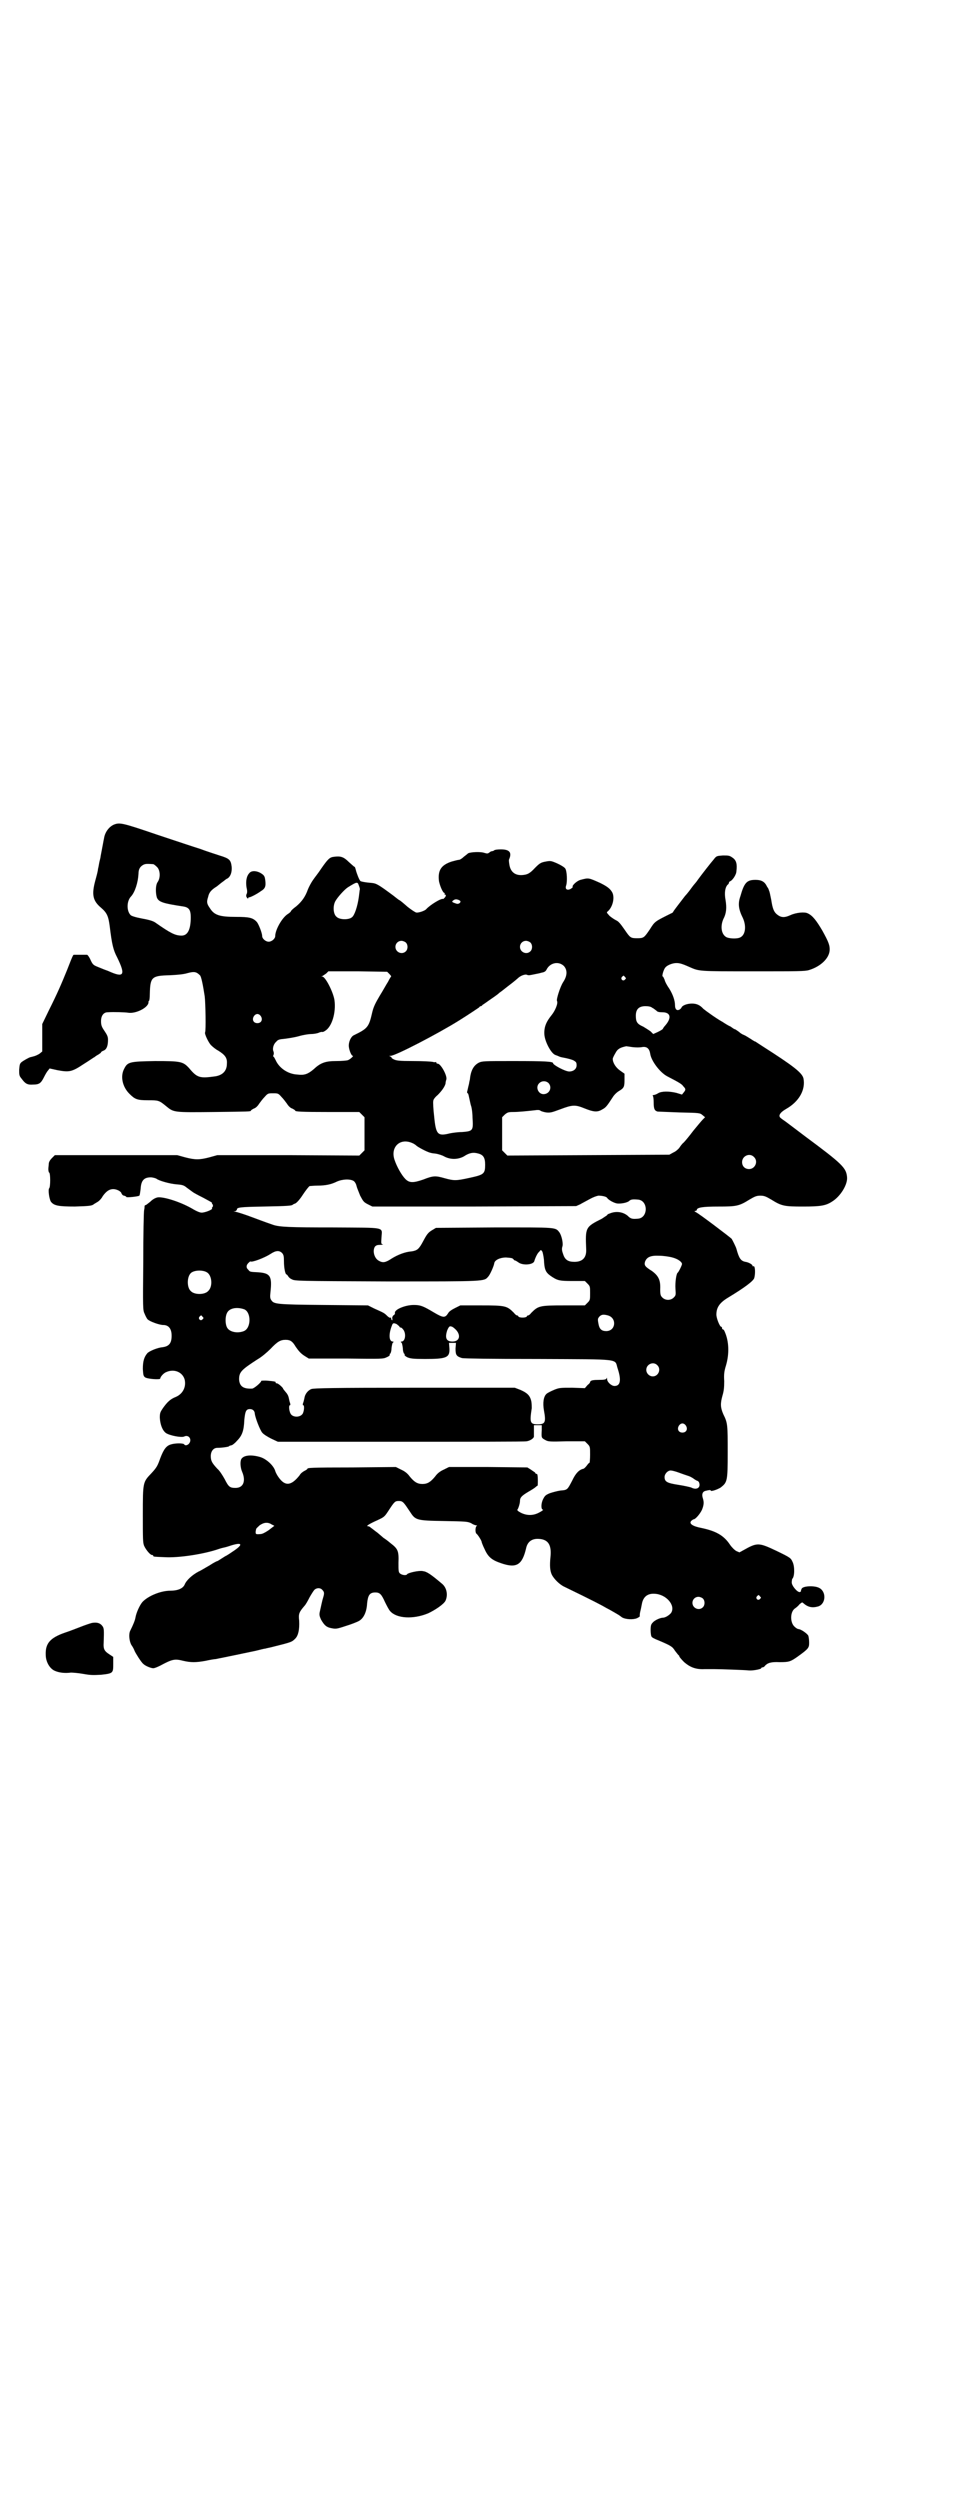 <?xml version="1.0" standalone="no"?>
<!DOCTYPE svg PUBLIC "-//W3C//DTD SVG 20010904//EN"
 "http://www.w3.org/TR/2001/REC-SVG-20010904/DTD/svg10.dtd">
<svg version="1.0" xmlns="http://www.w3.org/2000/svg"
 width="1124pt" height="2870pt" viewBox="0 0 1124 2870"
 preserveAspectRatio="xMidYMid meet">
<g transform="translate(0,2870) scale(0.5,-0.5)"
fill="#000000" stroke="none">
<path d="M262 3847 c-12 -5 -21 -18 -23 -31 -1 -4 -5 -27 -8 -42 0 -3 -2 -9
-3 -14 -1 -5 -2 -12 -3 -15 0 -4 -3 -15 -6 -26 -9 -33 -6 -47 13 -63 14 -12
17 -20 20 -43 5 -41 8 -54 17 -71 20 -41 16 -48 -21 -31 -6 2 -16 6 -23 9 -10
4 -12 5 -17 16 -3 7 -7 12 -8 12 -1 0 -8 0 -15 0 -7 0 -14 0 -15 0 -2 0 -2 1
-16 -35 -13 -32 -22 -53 -42 -93 l-15 -31 0 -31 0 -32 -6 -5 c-3 -2 -9 -5 -13
-6 -4 -1 -7 -2 -8 -2 -4 -1 -16 -8 -20 -11 -5 -4 -5 -7 -6 -18 0 -12 0 -14 6
-21 8 -11 13 -14 26 -13 14 0 18 3 25 17 3 6 7 13 9 15 l4 5 18 -4 c27 -5 33
-4 60 14 13 8 24 16 25 16 1 1 5 4 9 6 3 2 6 4 6 5 0 1 3 3 6 4 7 3 10 11 10
25 0 7 -2 11 -8 20 -7 10 -8 14 -8 23 0 12 6 20 15 20 15 1 41 0 47 -1 18 -3
47 12 47 24 0 2 0 3 1 3 1 0 2 7 2 16 1 39 4 42 46 43 19 1 31 2 41 5 15 4 20
3 28 -5 3 -2 7 -22 11 -48 2 -15 3 -80 1 -83 -2 -3 7 -22 13 -29 4 -4 11 -10
17 -13 16 -10 21 -17 20 -30 0 -16 -9 -26 -26 -29 -36 -5 -42 -4 -61 19 -14
15 -19 16 -78 16 -59 -1 -63 -2 -71 -18 -9 -17 -4 -41 12 -57 13 -13 18 -15
43 -15 24 0 25 0 42 -14 17 -14 17 -14 108 -13 82 1 86 1 86 3 0 1 3 3 7 5 4
1 9 6 12 11 3 4 8 11 13 16 7 8 8 8 19 8 11 0 12 0 19 -8 5 -5 10 -12 13 -16
3 -5 8 -10 12 -11 4 -2 7 -4 7 -5 0 -2 13 -3 79 -3 l68 0 6 -6 6 -6 0 -38 0
-38 -6 -6 -6 -6 -163 1 -163 0 -18 -5 c-23 -6 -33 -6 -56 0 l-18 5 -140 0
-141 0 -7 -7 c-4 -4 -7 -9 -7 -13 0 -3 -1 -8 -1 -12 0 -4 1 -8 2 -8 3 -2 3
-33 0 -36 -3 -3 0 -25 4 -31 7 -9 17 -11 55 -11 35 1 39 2 43 5 1 1 5 3 8 5 4
2 10 8 13 14 8 11 15 16 24 16 8 0 18 -5 19 -10 1 -2 3 -5 6 -5 3 -1 5 -2 5
-3 0 -2 28 1 30 3 1 1 2 8 3 16 1 19 8 26 23 26 5 0 11 -2 13 -3 6 -5 32 -12
46 -13 13 -1 17 -2 23 -7 8 -6 11 -8 15 -11 1 -1 12 -7 24 -13 11 -6 21 -11
20 -12 -1 -1 0 -2 0 -2 1 0 2 -2 2 -4 0 -2 -1 -4 -2 -4 0 0 -1 -1 0 -2 2 -3
-16 -10 -24 -10 -4 0 -11 3 -18 7 -28 17 -69 30 -83 28 -5 -1 -11 -4 -17 -10
-5 -4 -10 -8 -11 -8 -1 1 -1 0 -2 -2 0 -1 0 -5 -1 -9 -1 -4 -2 -57 -2 -118 -1
-107 -1 -112 3 -120 2 -5 5 -11 7 -13 5 -5 27 -13 36 -13 11 0 18 -7 19 -21 1
-20 -5 -28 -21 -30 -11 -1 -28 -8 -34 -13 -8 -9 -11 -19 -11 -37 1 -13 1 -16
5 -19 5 -4 35 -6 35 -3 0 4 8 13 14 15 18 8 37 0 42 -17 4 -17 -4 -33 -20 -40
-13 -5 -20 -12 -30 -26 -6 -9 -7 -11 -7 -22 1 -16 6 -29 14 -35 9 -6 36 -11
42 -8 10 5 18 -6 12 -15 -3 -5 -10 -7 -12 -3 -2 3 -20 3 -30 0 -11 -3 -17 -11
-25 -32 -6 -17 -8 -21 -20 -34 -20 -21 -20 -20 -20 -96 0 -54 0 -64 3 -71 4
-9 14 -21 18 -21 2 0 3 -1 3 -2 0 -2 1 -2 26 -3 32 -2 91 7 125 19 6 2 11 3
11 3 0 0 5 1 11 3 32 11 36 5 8 -13 -7 -5 -14 -9 -14 -9 -1 0 -5 -3 -10 -6 -5
-3 -9 -6 -10 -6 -1 0 -9 -4 -18 -10 -9 -5 -20 -12 -25 -14 -15 -8 -28 -20 -32
-30 -4 -9 -16 -14 -33 -14 -22 0 -51 -12 -64 -26 -6 -7 -14 -24 -16 -36 -1 -6
-5 -16 -12 -30 -4 -8 -2 -25 3 -33 3 -4 6 -10 7 -13 2 -5 15 -26 20 -30 5 -5
18 -10 23 -10 3 0 10 3 16 6 28 15 33 16 53 11 17 -4 29 -4 51 0 9 2 20 4 23
4 16 3 78 16 92 19 9 2 19 5 22 5 3 1 9 2 13 3 48 12 48 12 56 20 7 7 10 21 9
41 -2 16 0 20 12 34 3 3 8 12 12 20 4 7 9 15 11 17 5 5 14 5 18 0 5 -5 5 -8 2
-18 -2 -6 -4 -16 -8 -34 -1 -6 0 -9 3 -16 8 -14 13 -18 24 -20 10 -2 12 -2 33
5 13 4 26 9 31 12 10 6 17 20 18 40 2 19 6 25 19 25 10 0 14 -4 22 -22 4 -8 9
-18 12 -21 15 -17 53 -19 87 -5 17 8 36 21 40 29 6 13 3 30 -8 39 -26 22 -35
28 -44 29 -9 2 -34 -4 -36 -7 -2 -4 -13 -2 -17 2 -3 3 -3 7 -3 24 1 27 -1 32
-18 45 -7 6 -14 11 -16 12 -1 1 -7 6 -14 12 -7 5 -14 11 -16 12 -1 2 -5 3 -6
3 -6 0 4 6 22 14 15 7 16 8 24 20 15 23 16 24 25 24 9 0 11 -3 25 -24 13 -20
14 -21 78 -22 51 -1 54 -1 63 -5 4 -3 10 -5 12 -5 2 0 2 -1 1 -1 -4 -2 -4 -16
-1 -18 3 -2 12 -16 12 -19 0 -1 3 -9 7 -17 8 -18 17 -25 38 -32 35 -12 48 -4
57 34 3 15 13 23 29 22 22 -1 30 -14 27 -42 -2 -20 -1 -31 3 -40 5 -10 18 -23
29 -28 68 -33 85 -42 97 -49 8 -4 16 -9 18 -10 5 -3 11 -6 17 -11 8 -5 26 -6
35 -2 4 2 7 4 6 5 0 1 0 5 1 9 1 4 3 13 4 19 3 16 13 24 29 23 27 -1 49 -27
38 -44 -4 -5 -13 -11 -19 -11 -6 0 -19 -6 -23 -11 -4 -4 -5 -7 -5 -18 0 -6 1
-13 2 -14 0 -2 8 -6 16 -9 28 -12 32 -14 38 -24 4 -5 7 -9 8 -10 1 0 2 -2 2
-3 0 -1 5 -7 11 -13 14 -12 27 -17 47 -16 8 0 18 0 22 0 13 0 71 -2 79 -3 10
-1 29 3 29 5 0 1 1 2 3 2 1 0 4 1 5 3 6 7 14 10 34 9 22 0 25 1 42 13 25 18
26 20 26 32 0 6 -1 13 -2 16 -3 5 -17 15 -23 15 -1 0 -5 2 -8 5 -11 9 -11 34
0 42 3 2 8 6 11 10 5 4 6 5 8 3 11 -10 21 -12 35 -8 18 6 19 35 1 43 -11 5
-35 4 -39 -2 -1 -2 -2 -5 -2 -5 1 -1 0 -2 -2 -3 -5 -2 -19 14 -19 22 0 4 1 7
1 8 6 5 6 29 1 39 -4 9 -5 10 -36 25 -42 20 -45 20 -77 2 l-9 -5 -7 3 c-4 2
-11 9 -15 15 -14 21 -32 31 -65 38 -21 4 -29 10 -24 16 2 2 5 4 6 4 4 0 15 13
19 22 4 10 5 17 2 26 -3 9 -1 15 5 17 8 2 13 3 13 1 0 -3 15 2 23 7 15 12 16
14 16 80 0 64 0 68 -10 88 -7 16 -7 25 -2 43 3 10 4 18 4 33 -1 16 0 23 4 36
8 27 7 56 -3 78 -1 3 -3 5 -4 5 -1 0 -2 1 -2 3 0 2 -1 3 -2 3 -3 0 -11 19 -11
28 0 16 7 27 27 39 38 23 58 38 60 45 3 11 2 29 -2 27 -1 -1 -2 0 -2 1 0 3 -9
8 -16 9 -11 2 -15 8 -21 30 -1 4 -9 20 -11 23 -4 4 -75 58 -82 61 -4 2 -4 3
-1 3 1 0 3 1 3 2 0 6 14 8 50 8 41 0 47 1 71 16 12 7 16 9 25 9 9 0 13 -2 25
-9 24 -15 30 -16 73 -16 40 0 52 2 66 11 20 12 37 40 35 57 -2 21 -11 30 -96
93 -21 16 -41 31 -45 34 -4 3 -9 6 -11 8 -7 5 -2 13 12 21 30 17 45 44 40 70
-3 13 -22 28 -94 74 -8 5 -15 10 -17 11 -2 0 -7 4 -12 7 -5 3 -11 7 -14 8 -3
1 -8 4 -11 7 -3 2 -7 5 -9 6 -2 0 -6 3 -10 6 -5 2 -13 7 -19 11 -13 7 -38 25
-44 30 -8 9 -16 12 -26 12 -11 0 -22 -4 -24 -9 -1 -2 -3 -4 -5 -5 -6 -3 -10 1
-10 10 0 11 -5 25 -13 38 -5 7 -10 16 -11 21 -2 4 -3 7 -4 7 -3 0 2 17 6 21 4
5 16 10 25 10 7 0 12 -1 30 -9 23 -10 19 -10 146 -10 103 0 120 0 129 3 26 8
45 26 47 44 1 12 -2 20 -17 47 -13 22 -22 34 -33 39 -7 4 -27 2 -40 -4 -13 -6
-21 -6 -30 1 -8 6 -11 14 -14 34 -2 10 -4 20 -5 21 0 1 -1 2 -1 3 0 1 -2 4 -4
7 -5 11 -13 15 -26 15 -20 0 -26 -6 -35 -38 -6 -17 -4 -30 6 -50 8 -18 6 -38
-6 -44 -7 -4 -27 -3 -33 1 -11 7 -13 25 -6 41 7 13 8 26 5 44 -3 16 -1 29 5
35 2 1 3 4 3 5 0 1 1 2 3 3 5 2 14 15 14 23 2 16 0 25 -9 31 -7 5 -9 5 -22 5
-14 -1 -15 -1 -21 -9 -7 -8 -28 -35 -36 -46 -2 -3 -5 -7 -6 -8 -1 -1 -6 -7
-11 -14 -5 -7 -11 -14 -13 -16 -10 -13 -27 -35 -27 -36 0 -1 -2 -3 -5 -4 -38
-19 -37 -18 -49 -37 -13 -19 -14 -20 -29 -20 -15 0 -16 1 -29 20 -9 13 -14 19
-19 21 -4 2 -10 6 -15 10 -7 8 -8 8 -4 11 11 10 16 31 10 43 -5 9 -12 14 -28
22 -27 12 -26 12 -45 7 -8 -2 -20 -13 -18 -16 1 -1 -2 -3 -5 -5 -8 -4 -13 0
-10 8 3 9 2 33 -2 39 -2 3 -10 8 -19 12 -14 6 -15 6 -26 4 -11 -2 -14 -4 -24
-14 -13 -14 -18 -16 -30 -17 -16 -1 -26 7 -29 22 -1 6 -2 12 -1 14 7 16 1 23
-19 23 -8 0 -14 -1 -15 -2 -1 -1 -3 -2 -4 -2 -2 0 -5 -1 -7 -3 -4 -3 -5 -3
-12 -1 -8 3 -31 2 -37 -1 -1 -1 -6 -5 -10 -8 -4 -4 -9 -7 -11 -7 -2 0 -10 -2
-17 -4 -24 -8 -32 -20 -29 -45 2 -10 8 -25 12 -27 1 0 2 -1 1 -2 -1 -1 0 -2 1
-2 3 0 2 -4 -1 -7 -2 -2 -3 -3 -3 -3 -4 3 -31 -14 -39 -23 -3 -4 -18 -9 -23
-8 -2 0 -11 6 -20 13 -8 7 -17 15 -20 16 -3 2 -9 7 -13 10 -35 26 -39 28 -50
29 -14 1 -23 3 -25 4 -3 2 -9 18 -11 26 -1 4 -2 7 -3 7 -1 0 -6 5 -13 11 -12
12 -19 14 -34 12 -10 -1 -14 -5 -30 -28 -5 -8 -14 -19 -18 -25 -5 -7 -10 -17
-12 -22 -6 -17 -14 -28 -27 -39 -7 -5 -12 -10 -12 -11 0 -1 -3 -4 -8 -7 -13
-9 -28 -36 -28 -50 0 -6 -8 -13 -15 -13 -7 0 -15 7 -15 13 0 7 -8 27 -12 32
-9 10 -17 12 -48 12 -38 0 -50 4 -60 20 -7 10 -8 14 -4 26 2 10 7 16 20 24 5
4 11 9 14 11 3 2 7 6 10 7 7 4 11 14 10 27 -2 16 -5 19 -28 26 -12 4 -31 10
-44 15 -13 4 -58 19 -100 33 -79 27 -85 28 -98 23z m90 -91 c1 0 5 -3 8 -6 8
-7 9 -25 2 -35 -5 -7 -5 -24 -2 -35 4 -11 14 -14 60 -21 14 -2 18 -8 18 -25 0
-28 -7 -42 -21 -42 -15 0 -26 6 -59 29 -5 4 -14 7 -31 10 -16 3 -25 6 -27 8
-10 10 -9 33 1 43 9 10 16 32 17 52 0 11 4 17 12 21 5 2 8 2 22 1z m472 -49
c2 -5 3 -9 2 -10 0 0 -1 -8 -2 -16 -3 -22 -10 -43 -16 -47 -7 -6 -28 -6 -35 1
-8 6 -9 25 -3 36 5 9 21 27 29 32 21 13 22 13 25 4z m231 -34 c3 -2 3 -3 1 -6
-3 -2 -5 -3 -10 -1 -9 3 -9 4 -5 7 4 3 8 3 14 0z m-123 -97 c5 -5 5 -15 0 -20
-9 -9 -24 -2 -24 10 0 8 6 14 14 14 3 0 8 -2 10 -4z m286 0 c5 -5 5 -15 0 -20
-9 -9 -24 -2 -24 10 0 8 6 14 14 14 3 0 8 -2 10 -4z m77 -54 c8 -9 8 -22 -2
-37 -7 -11 -16 -40 -14 -43 3 -5 -4 -22 -12 -32 -13 -16 -18 -28 -17 -45 1
-16 15 -43 25 -47 3 -1 8 -3 10 -4 2 -1 8 -2 13 -3 5 -1 13 -3 18 -5 7 -4 8
-5 8 -12 0 -8 -7 -14 -17 -14 -9 0 -37 15 -37 19 0 4 -18 5 -92 5 -67 0 -71 0
-79 -4 -11 -6 -18 -17 -20 -38 -1 -4 -2 -9 -2 -10 -1 -4 -2 -8 -4 -17 -1 -3 0
-5 1 -5 1 0 2 -4 3 -9 1 -5 3 -13 4 -18 2 -4 4 -18 4 -29 2 -30 1 -31 -24 -33
-10 0 -23 -2 -28 -3 -28 -7 -32 -3 -36 38 -2 17 -3 34 -2 37 0 3 5 9 10 13 10
10 16 19 18 26 0 3 1 7 2 10 2 9 -13 36 -20 36 -2 0 -3 1 -3 2 0 2 -1 2 -1 2
-1 -1 -4 -1 -7 0 -4 1 -24 2 -45 2 -33 0 -39 1 -45 4 -4 2 -6 4 -5 4 1 0 0 1
-2 2 -4 2 -4 2 0 2 11 0 109 51 157 81 24 15 43 28 46 30 1 2 3 3 4 3 1 0 3 1
4 3 2 1 9 6 16 11 7 5 18 12 23 17 6 4 13 10 17 13 8 6 17 13 25 20 6 6 17 10
21 8 2 -1 4 -1 5 -1 2 0 16 3 21 4 1 0 4 1 8 2 6 1 9 3 11 7 8 16 28 20 40 8z
m-401 -18 c3 -3 5 -6 4 -6 -1 -1 -4 -6 -7 -12 -4 -6 -12 -21 -19 -32 -10 -17
-14 -25 -17 -37 -8 -35 -10 -38 -43 -54 -6 -3 -12 -15 -11 -26 1 -9 6 -21 9
-21 3 0 -6 -8 -11 -10 -3 -1 -15 -2 -27 -2 -25 0 -36 -4 -52 -19 -13 -11 -21
-14 -37 -12 -22 1 -42 15 -50 33 -2 4 -4 8 -5 8 -1 0 -1 2 0 4 1 2 1 5 0 8 -3
6 0 17 6 22 4 5 7 6 19 7 8 1 22 3 33 6 10 3 23 5 28 5 5 0 13 1 18 3 4 2 8 2
8 2 0 -1 3 0 6 2 16 9 26 42 22 71 -3 19 -21 54 -28 54 -3 0 -3 0 0 1 2 1 6 4
9 6 l5 5 68 0 67 -1 5 -5z m541 -7 c3 -3 3 -3 0 -6 -4 -5 -11 1 -7 6 4 4 4 4
7 0z m63 -71 c3 -1 7 -5 9 -6 2 -3 6 -4 14 -4 19 0 22 -13 6 -31 -3 -3 -5 -7
-5 -7 0 -1 -5 -4 -11 -7 l-11 -5 -6 6 c-4 3 -12 8 -17 11 -14 6 -17 11 -17 25
0 15 7 22 22 22 7 0 13 -1 16 -4z m-899 -19 c5 -8 1 -16 -8 -16 -9 0 -13 8 -8
16 2 3 5 5 8 5 3 0 6 -2 8 -5z m853 -71 c8 -1 17 -1 22 0 11 2 17 -3 19 -15 2
-16 22 -43 39 -52 27 -14 34 -18 37 -23 6 -6 6 -8 1 -14 l-4 -5 -13 4 c-17 4
-34 4 -42 -1 -3 -2 -8 -4 -10 -4 -2 0 -3 -1 -2 -2 1 0 2 -7 2 -15 0 -15 2 -19
9 -21 2 0 24 -1 50 -2 46 -1 47 -1 53 -6 l6 -5 -5 -5 c-3 -3 -13 -15 -22 -26
-9 -12 -19 -24 -22 -27 -4 -3 -8 -9 -10 -12 -3 -4 -9 -9 -14 -11 l-9 -5 -186
-1 -186 -1 -6 6 -6 6 0 38 0 38 6 6 c6 5 8 6 19 6 13 0 32 2 50 4 6 1 11 1 13
-1 1 -1 7 -3 13 -4 10 -1 13 0 32 7 29 11 35 11 57 2 20 -8 29 -9 40 -2 8 4
11 8 24 28 3 5 9 11 14 14 12 7 13 10 13 26 l0 14 -10 7 c-10 7 -17 18 -17 27
0 2 3 8 6 13 5 10 11 13 25 16 1 0 7 -1 14 -2z m-193 -82 c10 -10 3 -26 -11
-26 -12 0 -19 16 -10 25 6 6 15 6 21 1z m-313 -138 c3 -1 8 -4 11 -7 7 -5 26
-15 33 -16 3 -1 8 -1 13 -2 4 -1 12 -3 17 -6 15 -8 32 -7 45 0 12 8 21 10 32
7 13 -3 17 -10 17 -26 0 -21 -3 -23 -35 -30 -32 -7 -36 -7 -58 -1 -21 6 -26 6
-49 -3 -23 -8 -32 -8 -41 1 -9 9 -20 29 -25 44 -10 29 12 51 40 39z m785 -32
c11 -10 3 -28 -11 -28 -9 0 -16 6 -16 16 0 14 17 22 27 12z m-918 -56 c3 -3 5
-7 6 -12 1 -4 5 -13 8 -21 7 -13 8 -15 18 -20 l10 -5 234 0 234 1 9 4 c5 3 15
8 22 12 7 4 15 7 20 8 8 0 18 -2 20 -5 3 -5 16 -12 23 -13 10 -1 24 2 28 6 3
3 7 4 19 3 25 -1 25 -43 0 -44 -13 -1 -16 0 -23 7 -11 9 -27 11 -41 5 -4 -1
-6 -3 -6 -4 0 0 -6 -4 -12 -8 -38 -19 -38 -20 -36 -70 1 -19 -8 -29 -27 -29
-15 0 -22 5 -26 18 -3 8 -3 12 -2 16 3 7 -1 25 -6 33 -10 13 -4 12 -151 12
l-133 -1 -10 -6 c-8 -5 -11 -9 -19 -24 -10 -19 -14 -22 -27 -24 -15 -1 -32 -8
-45 -16 -15 -10 -21 -11 -31 -5 -10 6 -14 23 -8 32 3 3 5 4 13 4 5 0 7 1 5 1
-4 1 -4 2 -3 16 1 25 13 22 -111 23 -101 0 -123 1 -138 6 -3 1 -23 8 -44 16
-21 8 -40 14 -43 14 -5 1 -5 1 0 1 2 1 4 3 4 4 0 5 6 6 63 7 55 1 63 2 65 4 1
1 3 2 6 3 4 2 11 10 18 21 6 9 13 18 15 19 2 0 10 1 18 1 19 0 32 3 44 9 13 6
32 7 40 1z m432 -161 c1 -1 3 -10 4 -19 1 -23 4 -29 15 -37 16 -11 20 -12 51
-12 l28 0 6 -6 c6 -6 6 -7 6 -22 0 -15 0 -16 -6 -22 l-6 -6 -48 0 c-56 0 -59
-1 -75 -17 -3 -4 -6 -6 -7 -6 -2 0 -3 -1 -3 -2 -1 -2 -5 -3 -10 -3 -5 0 -9 1
-10 3 0 1 -1 2 -3 2 -1 0 -4 2 -7 6 -16 16 -19 17 -75 17 l-48 0 -12 -6 c-8
-4 -14 -8 -16 -12 -7 -11 -11 -11 -33 2 -25 15 -31 17 -46 17 -20 0 -46 -11
-43 -19 0 -1 -1 -4 -4 -5 -2 -3 -3 -5 -2 -8 0 -2 0 -4 -1 -3 -1 1 -2 3 -2 5 0
1 -1 2 -1 1 -1 -1 -4 0 -8 4 -7 7 -8 7 -30 17 l-14 7 -102 1 c-109 1 -114 2
-120 11 -3 4 -3 8 -2 18 4 37 0 44 -28 46 -20 1 -19 1 -23 6 -5 4 -5 10 0 15
2 2 4 4 5 4 3 -3 32 8 46 17 12 8 20 9 27 2 3 -4 4 -6 4 -19 0 -15 3 -30 6
-30 1 0 2 -2 3 -3 1 -2 4 -6 9 -8 7 -4 11 -4 219 -5 230 0 222 0 232 11 4 4
13 24 14 31 1 7 13 13 27 13 12 -1 14 -1 17 -4 1 -2 3 -3 4 -3 1 0 4 -2 7 -4
10 -8 35 -6 37 3 2 7 7 18 11 21 4 5 4 5 7 1z m299 -14 c12 -3 22 -10 22 -15
0 -3 -8 -19 -10 -20 -3 -2 -6 -22 -5 -37 1 -14 1 -15 -4 -20 -7 -7 -19 -7 -26
0 -4 4 -5 6 -5 19 1 21 -4 31 -19 42 -16 10 -18 13 -16 21 4 11 13 15 33 14 9
0 23 -2 30 -4z m-1069 -34 c12 -7 14 -33 3 -43 -8 -9 -32 -9 -40 0 -9 8 -9 32
0 41 7 7 27 8 37 2z m86 -85 c16 -7 16 -43 -1 -50 -15 -6 -34 -2 -39 9 -4 8
-4 24 0 32 5 12 23 15 40 9z m835 -14 c21 -6 18 -36 -4 -36 -11 0 -16 5 -18
18 -2 10 -1 11 2 15 5 5 9 6 20 3z m-931 -3 c3 -3 3 -3 0 -6 -4 -5 -11 1 -7 6
4 4 4 4 7 0z m446 -17 c2 -2 5 -4 6 -5 0 -2 2 -3 4 -3 1 0 4 -3 6 -6 6 -10 3
-26 -5 -26 -2 0 -2 -1 -1 -2 2 0 3 -6 4 -13 0 -7 2 -12 3 -13 1 0 2 -1 1 -2
-1 -1 2 -4 6 -6 7 -3 13 -4 41 -4 49 0 57 3 56 24 l-1 13 8 0 8 0 -1 -13 c0
-15 2 -18 15 -22 5 -1 67 -2 176 -2 192 -1 174 1 181 -21 9 -27 7 -41 -7 -41
-7 0 -17 9 -17 16 0 3 -1 4 -1 2 -1 -3 -4 -4 -18 -4 -12 0 -17 -1 -19 -3 -1
-2 -2 -3 -1 -3 0 0 -2 -3 -6 -6 l-6 -7 -29 1 c-27 0 -30 0 -42 -5 -7 -3 -15
-7 -17 -9 -7 -6 -9 -21 -6 -38 5 -27 3 -32 -14 -32 -18 0 -19 4 -14 37 0 3 0
11 -1 16 -3 13 -9 19 -25 26 l-13 5 -230 0 c-185 0 -232 -1 -237 -3 -8 -3 -15
-12 -16 -21 -1 -4 -2 -9 -3 -11 -1 -3 -1 -5 0 -5 4 0 2 -17 -2 -21 -6 -7 -19
-7 -25 -1 -5 5 -7 22 -3 22 1 0 1 2 0 5 -1 2 -2 8 -3 12 -1 5 -4 10 -7 13 -3
4 -6 7 -6 8 0 2 -11 12 -14 12 -2 0 -4 1 -3 3 0 1 -5 2 -17 3 -9 1 -16 0 -16
0 0 -4 -17 -18 -21 -18 -20 -1 -29 5 -30 21 0 17 5 22 42 46 9 5 22 16 30 24
16 17 23 21 35 21 11 0 16 -4 23 -16 7 -10 12 -16 22 -22 l8 -5 86 0 c82 -1
85 -1 93 3 5 2 8 5 7 6 -1 1 0 2 1 2 1 1 3 6 3 13 1 7 2 13 4 13 1 1 1 2 -1 2
-9 0 -10 17 -2 37 2 6 4 6 11 3z m127 -6 c1 0 5 -3 9 -7 12 -13 8 -27 -8 -27
-14 0 -18 8 -12 26 3 7 5 9 7 9 2 0 4 -1 4 -1z m471 -88 c10 -9 3 -26 -10 -26
-8 0 -15 7 -15 15 0 13 16 20 25 11z m-927 -104 c2 -2 3 -5 3 -7 1 -10 12 -38
17 -44 3 -4 13 -10 21 -14 l15 -7 283 0 c156 0 286 0 288 1 8 1 17 7 17 11 0
1 0 8 0 15 l0 11 9 0 9 0 0 -11 c-1 -18 -1 -18 8 -23 7 -4 11 -4 49 -3 l42 0
6 -6 c6 -6 6 -7 6 -25 0 -10 -1 -18 -1 -18 -1 0 -4 -3 -6 -6 -3 -4 -6 -7 -8
-8 -10 -2 -18 -10 -26 -27 -11 -21 -11 -22 -27 -23 -7 -1 -18 -4 -24 -6 -10
-4 -12 -6 -16 -14 -5 -10 -5 -24 0 -24 1 0 -2 -3 -8 -6 -14 -8 -29 -8 -43 -1
-6 3 -9 6 -8 7 2 2 6 14 6 20 0 8 4 12 19 21 7 4 15 9 17 11 2 2 4 3 4 3 1 -1
1 5 1 13 0 9 -1 14 -2 14 -2 0 -4 1 -4 3 -1 1 -6 4 -10 7 l-8 5 -90 1 -90 0
-12 -6 c-9 -4 -15 -9 -20 -16 -10 -12 -17 -17 -29 -17 -12 0 -19 5 -29 17 -5
7 -11 12 -20 16 l-12 6 -99 -1 c-99 0 -104 -1 -104 -3 0 -1 -3 -3 -7 -5 -4 -2
-9 -6 -11 -10 -19 -24 -33 -26 -48 -5 -3 4 -7 11 -8 15 -4 13 -21 28 -35 32
-21 6 -38 4 -43 -5 -3 -6 -2 -20 2 -29 9 -21 3 -37 -15 -37 -13 0 -16 2 -25
20 -5 9 -12 20 -17 24 -12 13 -15 18 -15 29 0 11 6 19 15 19 11 0 23 2 26 3 2
2 3 2 7 3 1 0 7 4 12 10 12 12 16 23 17 48 2 20 4 25 13 25 3 0 6 -1 8 -3z
m993 -35 c5 -8 1 -16 -8 -16 -9 0 -13 8 -8 16 2 3 5 5 8 5 3 0 6 -2 8 -5z
m-16 -108 c8 -3 17 -6 20 -7 4 -1 10 -4 14 -7 4 -3 8 -5 9 -5 1 0 2 -2 3 -3 5
-12 -5 -19 -18 -12 -3 1 -16 4 -29 6 -26 4 -32 7 -32 18 0 7 7 15 14 15 3 0
11 -2 19 -5z m-935 -119 l6 -3 -13 -10 c-9 -6 -15 -9 -19 -9 -11 -1 -11 0 -11
5 0 2 1 5 1 6 0 2 4 5 8 9 10 7 19 8 28 2z m1121 -165 c3 -3 3 -3 0 -6 -4 -5
-11 1 -7 6 4 4 4 4 7 0z m-131 -5 c5 -5 5 -15 0 -20 -9 -9 -24 -2 -24 10 0 8
6 14 14 14 3 0 8 -2 10 -4z"/>
<path d="M573 3736 c-7 -7 -9 -19 -7 -33 2 -8 2 -13 0 -16 -1 -3 -1 -5 1 -8 2
-2 3 -3 3 -1 0 1 1 2 2 2 1 -1 16 6 27 14 10 6 12 11 10 26 -1 7 -2 10 -8 14
-10 7 -23 8 -28 2z"/>
<path d="M211 2014 c-4 -1 -16 -5 -26 -9 -10 -4 -26 -10 -35 -13 -35 -12 -46
-25 -45 -51 0 -16 9 -32 21 -37 9 -4 22 -6 37 -4 4 0 17 -1 28 -3 17 -3 22 -3
41 -2 28 3 28 4 28 25 l0 16 -9 6 c-11 7 -14 12 -13 26 1 30 1 34 -3 39 -5 7
-13 9 -24 7z"/>
</g>
</svg>
